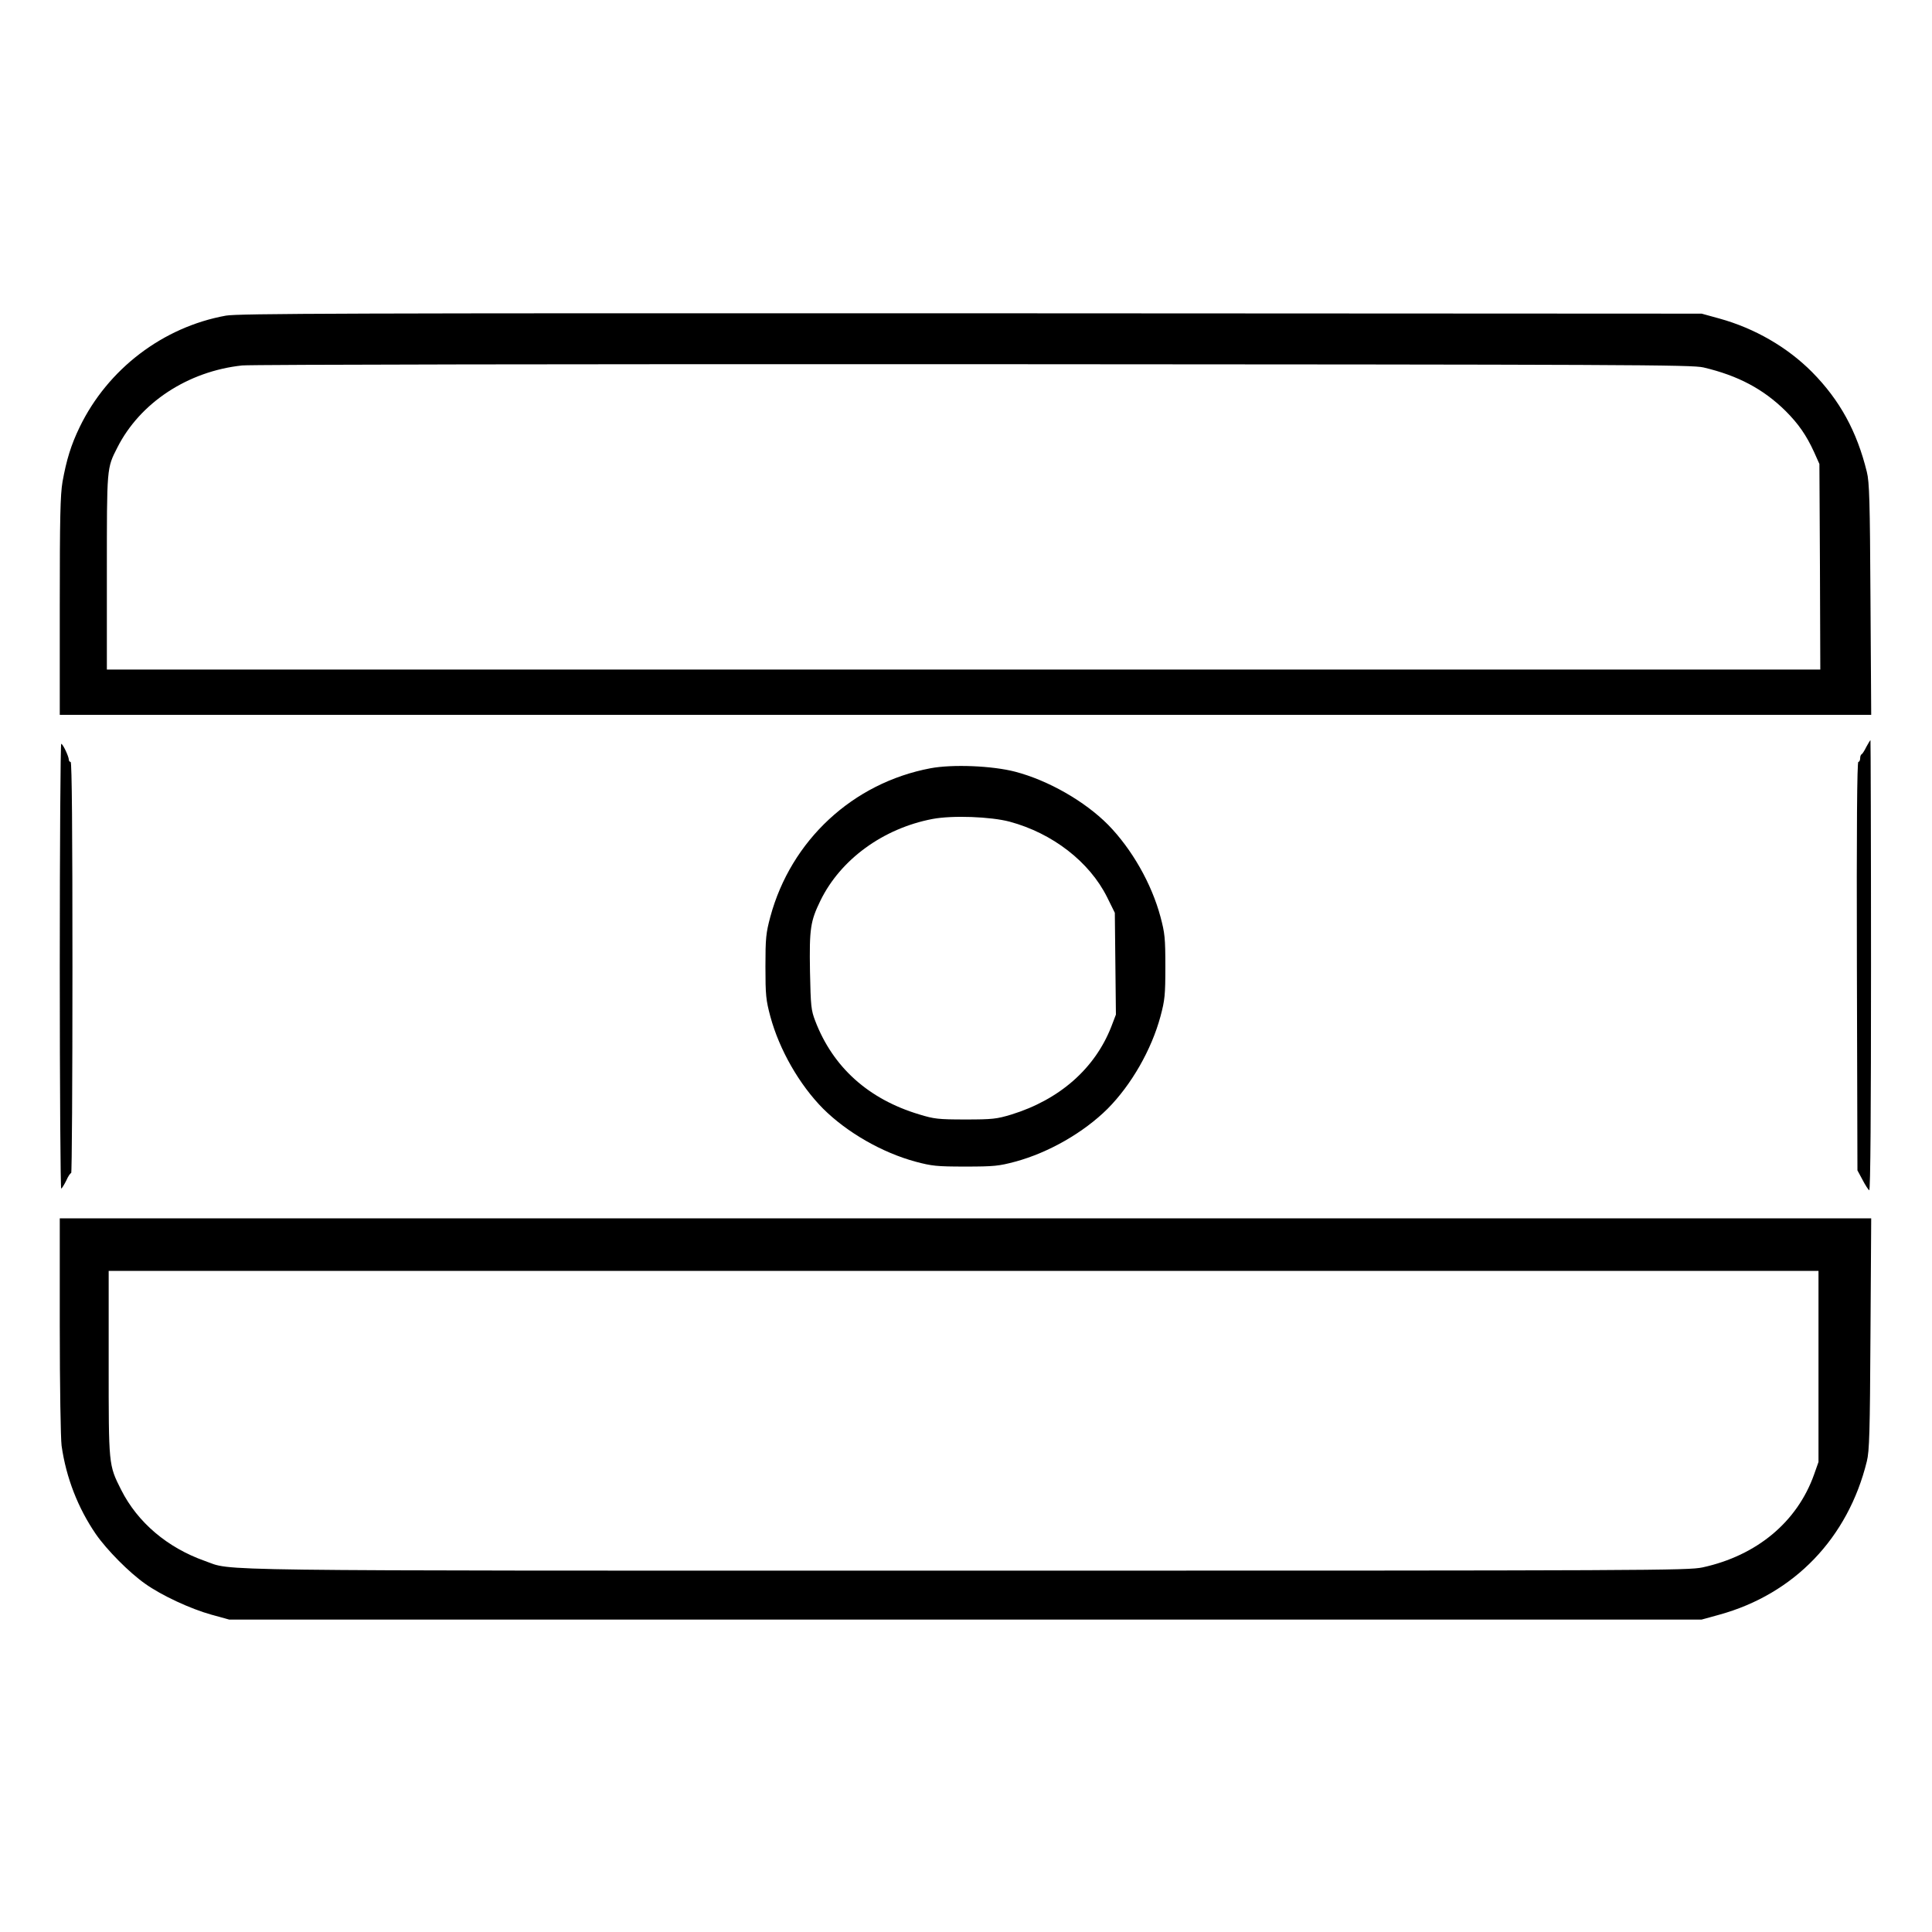 <?xml version="1.0" standalone="no"?>
<!DOCTYPE svg PUBLIC "-//W3C//DTD SVG 20010904//EN"
 "http://www.w3.org/TR/2001/REC-SVG-20010904/DTD/svg10.dtd">
<svg version="1.0" xmlns="http://www.w3.org/2000/svg"
 width="2048pt" height="2048pt" viewBox="0 0 2048 2048"
 preserveAspectRatio="xMidYMid meet">
<g transform="translate(0,2048) scale(0.192,-0.192)"
fill="#000000" stroke="none">
<path d="M1247 8924 c-348 -63 -652 -295 -807 -615 -48 -99 -73 -181 -95 -303
-12 -73 -15 -193 -15 -687 l0 -599 5001 0 5000 0 -4 638 c-3 544 -6 647 -20
703 -55 224 -149 396 -302 551 -137 138 -317 242 -512 296 l-98 27 -4035 2
c-3449 1 -4046 -1 -4113 -13z m8158 -286 c191 -45 330 -119 453 -240 71 -71
115 -134 158 -228 l29 -65 3 -567 2 -568 -4730 0 -4730 0 0 538 c0 583 -1 572
58 688 125 247 389 421 689 453 43 5 1860 8 4038 7 3634 -2 3966 -3 4030 -18z
M10304 6543 c-10 -21 -22 -39 -26 -41 -5 -2 -8 -12 -8 -23 0 -10 -5 -19 -10
-19 -7 0 -10 -363 -8 -1127 l3 -1128 28 -52 c15 -29 32 -55 37 -58 7 -4 10
440 10 1239 0 685 -2 1246 -3 1246 -2 0 -12 -17 -23 -37z M330 5329 c0 -676 4
-1228 8 -1225 5 3 17 23 28 45 10 23 22 41 27 41 4 0 7 511 7 1135 0 750 -3
1135 -10 1135 -5 0 -10 5 -10 12 0 18 -33 88 -42 88 -4 0 -8 -554 -8 -1231z
M5137 6425 c-429 -81 -770 -398 -884 -820 -24 -90 -27 -117 -27 -275 0 -158 3
-185 27 -275 50 -185 161 -378 292 -510 132 -131 325 -242 510 -292 90 -24
117 -27 275 -27 158 0 185 3 275 27 185 50 378 161 510 292 131 132 242 325
292 510 24 90 27 117 27 275 0 158 -3 185 -27 275 -49 183 -158 374 -289 508
-129 130 -330 245 -513 293 -127 33 -346 42 -468 19z m438 -295 c237 -64 440
-222 537 -416 l43 -87 3 -281 3 -281 -26 -68 c-91 -231 -286 -402 -552 -484
-80 -24 -102 -27 -253 -27 -151 0 -173 3 -255 28 -280 84 -476 260 -574 516
-23 60 -25 81 -29 272 -4 238 2 278 58 393 111 227 346 398 618 450 110 21
322 13 427 -15z M330 3348 c0 -339 5 -623 10 -663 25 -177 91 -345 189 -488
61 -88 184 -212 272 -274 91 -65 251 -139 366 -171 l98 -27 4065 0 4065 0 98
27 c413 114 710 423 814 847 14 56 17 159 20 704 l4 637 -5000 0 -5001 0 0
-592z m9710 -225 l0 -528 -24 -68 c-93 -263 -317 -449 -616 -514 -82 -17 -248
-18 -4065 -18 -4315 0 -4042 -3 -4205 54 -206 73 -370 212 -461 392 -70 139
-69 134 -69 701 l0 508 4720 0 4720 0 0 -527z"/>
</g>
</svg>
